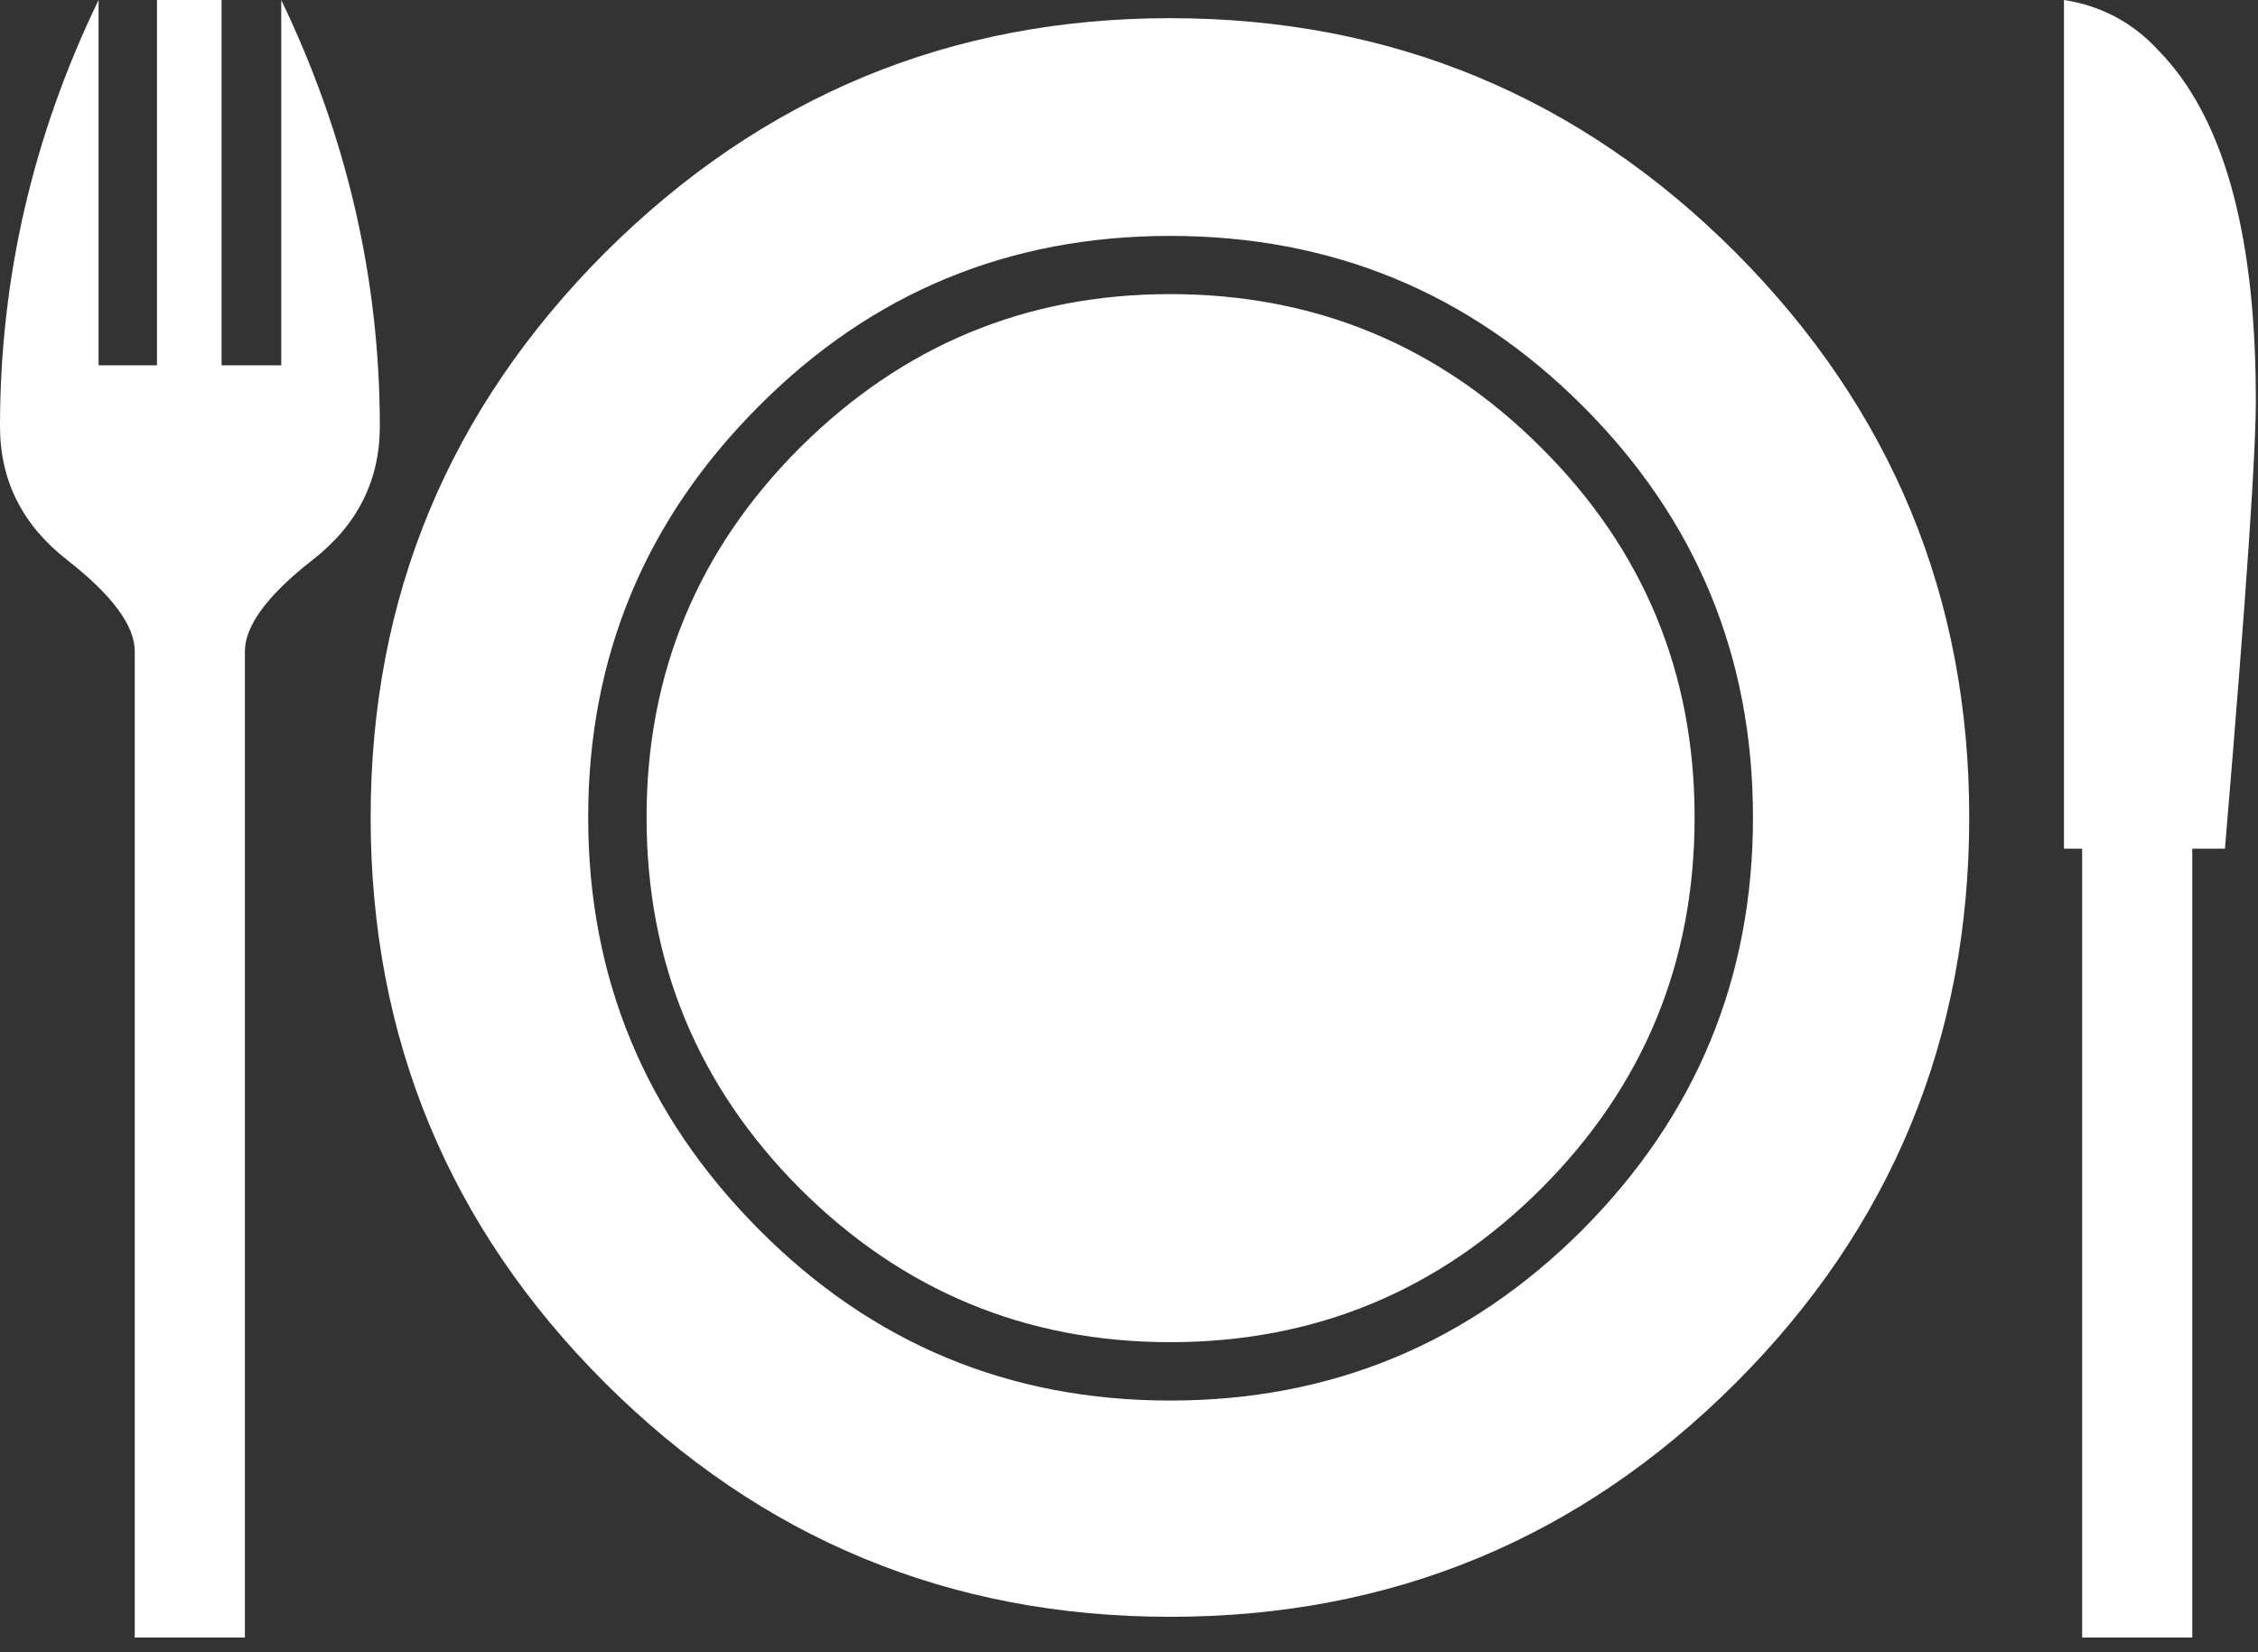 <?xml version="1.0" encoding="UTF-8" standalone="no"?>
<!DOCTYPE svg PUBLIC "-//W3C//DTD SVG 1.1//EN" "http://www.w3.org/Graphics/SVG/1.1/DTD/svg11.dtd">
<svg width="100%" height="100%" viewBox="0 0 123 90" version="1.1" xmlns="http://www.w3.org/2000/svg" xmlns:xlink="http://www.w3.org/1999/xlink" xml:space="preserve" xmlns:serif="http://www.serif.com/" style="fill-rule:evenodd;clip-rule:evenodd;stroke-linejoin:round;stroke-miterlimit:2;">
    <rect x="0" y="0" width="123" height="90" fill="#333333" stroke="none"/>
    <g>
        <path d="M122.88,21.37C122.93,24.26 122.35,32.53 121.2,46.23L119.42,46.23L119.42,89.2L113.42,89.2L113.42,46.23L112.43,46.23L112.43,0C114.45,0.31 116.19,1.23 117.58,2.75C121.07,6.31 122.83,12.53 122.88,21.37ZM107.27,44.52C107.27,56.56 103.03,66.85 94.55,75.33C86.05,83.83 75.78,88.07 63.74,88.07C51.74,88.07 41.48,83.83 32.96,75.33C24.46,66.85 20.19,56.56 20.19,44.52C20.19,32.52 24.45,22.28 32.96,13.76C41.49,5.26 51.75,0.99 63.74,0.99C75.78,0.99 86.05,5.25 94.55,13.76C103.03,22.28 107.27,32.52 107.27,44.52ZM20.69,23.22C20.69,26.18 19.46,28.62 17,30.52C14.57,32.42 13.34,34.09 13.34,35.48L13.34,89.2L7.34,89.2L7.34,35.48C7.34,34.08 6.11,32.42 3.68,30.52C1.23,28.62 0,26.19 0,23.22C0,15.18 1.78,7.42 5.37,0L5.37,19.9L8.55,19.9L8.55,0L12.07,0L12.07,19.9L15.32,19.9L15.32,0C18.89,7.42 20.69,15.18 20.69,23.22ZM95.49,44.52C95.49,35.78 92.41,28.31 86.22,22.12C80.03,15.93 72.54,12.85 63.74,12.85C54.97,12.85 47.5,15.93 41.34,22.12C35.15,28.31 32.04,35.78 32.04,44.52C32.04,53.28 35.15,60.75 41.34,66.97C47.5,73.18 54.97,76.29 63.74,76.29C72.53,76.29 80.02,73.18 86.22,66.97C92.4,60.75 95.49,53.28 95.49,44.52ZM92.31,44.52C92.31,52.42 89.54,59.16 83.95,64.75C78.38,70.31 71.64,73.11 63.74,73.11C55.89,73.11 49.16,70.31 43.58,64.75C38.01,59.16 35.22,52.42 35.22,44.52C35.22,36.67 38.01,29.94 43.58,24.38C49.17,18.82 55.89,16.02 63.74,16.02C71.64,16.02 78.39,18.82 83.95,24.38C89.54,29.94 92.31,36.67 92.31,44.52Z" style="fill:white;"/>
    </g>
</svg>
